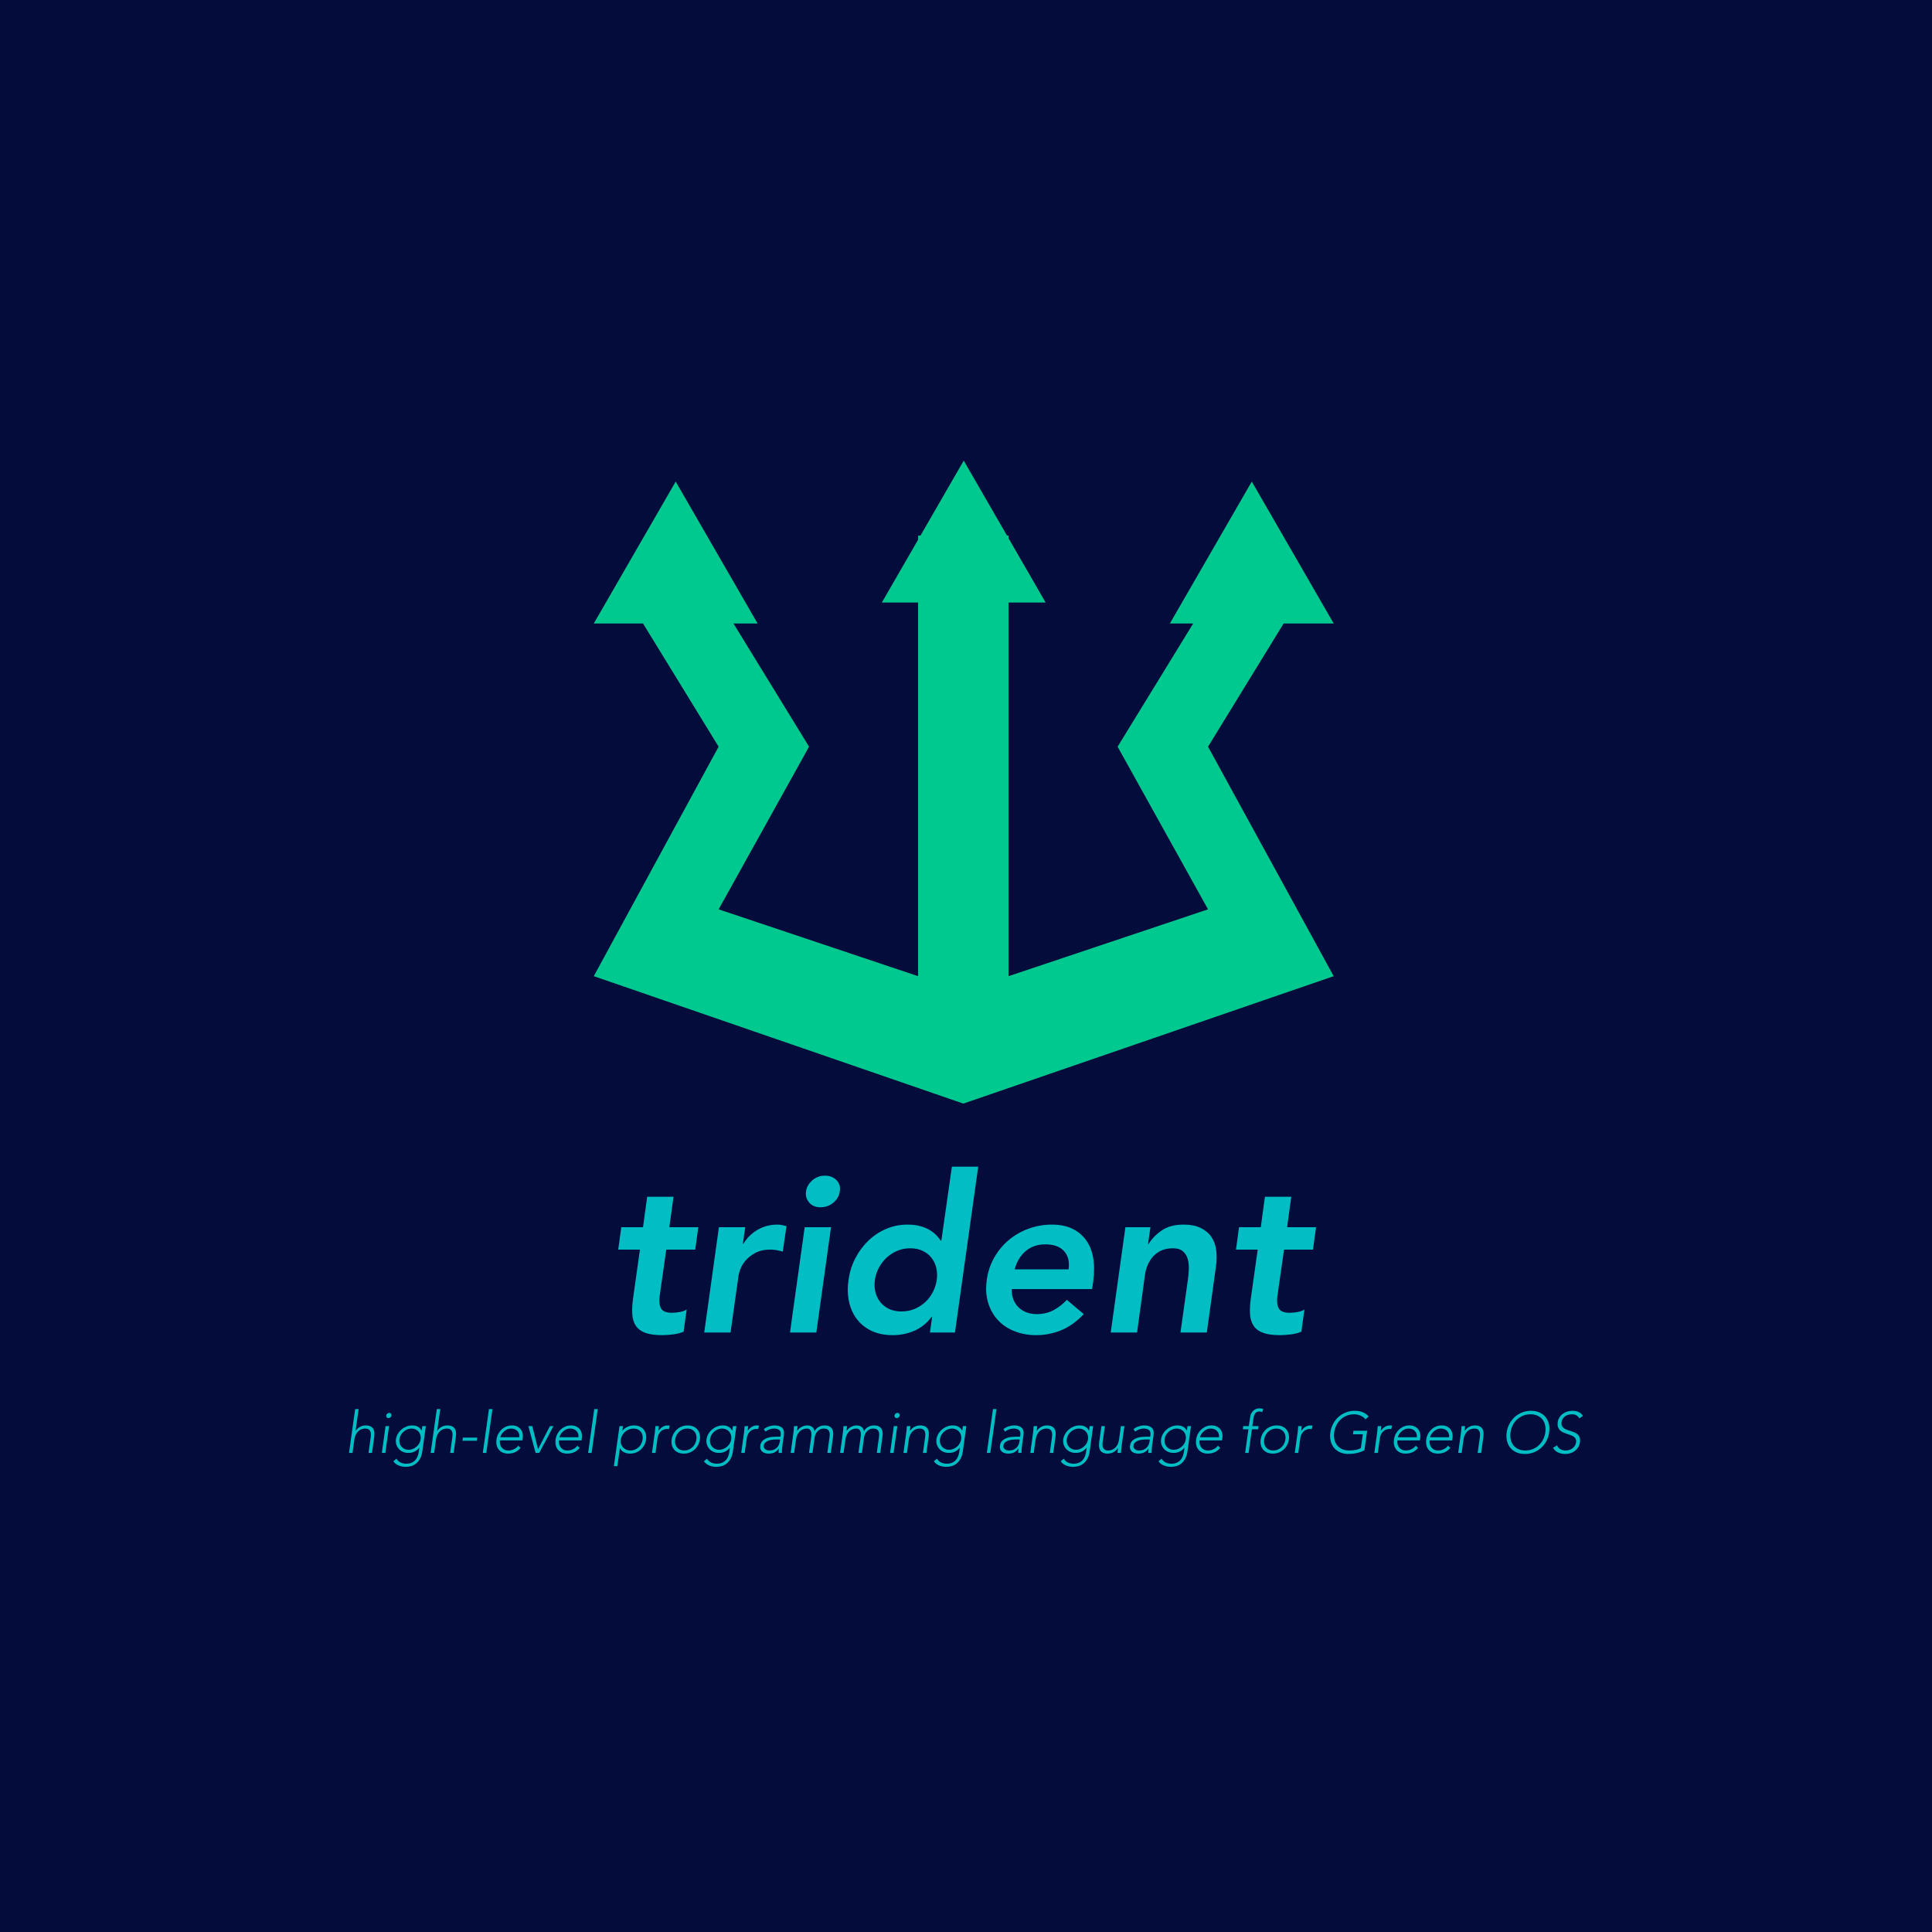 <?xml version="1.0" encoding="utf-8" ?>	<!-- Generator: Assembly 2.2 - http://assemblyapp.co -->	<svg version="1.1" xmlns="http://www.w3.org/2000/svg" xmlns:xlink="http://www.w3.org/1999/xlink" width="2048.00" height="2048.00" viewBox="0 0 2048.0 2048.0">		<g id="document" transform="matrix(1,0,0,1,1024.0,1024.0)">			<path d="M-1076.66,1076.66 L1076.66,1076.66 L1076.66,-1076.66 L-1076.66,-1076.66 L-1076.66,1076.66 Z " fill="#040c3b" fill-opacity="1.00" />			<defs>				<filter id="2PGyYwgp" x="-8.73%" y="-10.39%" width="125.57%" height="129.78%" filterUnits="objectBoundingBox">					<feOffset dx="-2.40" dy="-4.79" in="SourceAlpha" result="shadowOffsetOuter1" />					<feGaussianBlur stdDeviation="33.03" in="shadowOffsetOuter1" result="shadowBlurOuter1" />					<feFlood flood-color="#00c98f" flood-opacity="1.00" />					<feComposite in2="shadowBlurOuter1" operator="in" />					<feMerge>						<feMergeNode />						<feMergeNode in="SourceGraphic" />					</feMerge>				</filter>			</defs>			<path d="M47.495,-380.498 L86.813,-380.498 L47.495,-448.626 L47.495,-451.469 L45.853,-451.469 L-8.2423e-13,-530.921 L-45.853,-451.469 L-48.363,-451.469 L-48.363,-447.122 L-86.813,-380.498 L-48.363,-380.498 L-48.363,15.57 L-259.837,-55.268 L-163.979,-227.689 L-244.111,-358.295 L-218.532,-358.295 L-305.345,-508.718 L-392.158,-358.295 L-339.968,-358.295 L-259.837,-227.689 L-392.158,15.57 L-0.434,150.629 L392.158,15.57 L258.969,-227.689 L339.1,-358.295 L392.158,-358.295 L305.345,-508.718 L218.532,-358.295 L243.242,-358.295 L163.111,-227.689 L258.969,-55.268 L47.495,15.57 L47.495,-380.498 L47.495,-380.498 Z " fill="#00c98f" fill-opacity="1.00" filter="url(#2PGyYwgp)" />			<defs>				<filter id="MiruHbxP" x="-12.84%" y="-53.87%" width="138.85%" height="261.61%" filterUnits="objectBoundingBox">					<feOffset dx="1.21" dy="0.00" in="SourceAlpha" result="shadowOffsetOuter1" />					<feGaussianBlur stdDeviation="48.10" in="shadowOffsetOuter1" result="shadowBlurOuter1" />					<feFlood flood-color="#00bec4" flood-opacity="1.00" />					<feComposite in2="shadowBlurOuter1" operator="in" />					<feMerge>						<feMergeNode />						<feMergeNode in="SourceGraphic" />					</feMerge>				</filter>			</defs>			<path d="M-346.844,300.635 L-354.053,351.796 C-354.983,358.307 -355.293,364.043 -354.983,369.004 C-354.673,373.965 -353.394,378.112 -351.146,381.445 C-348.898,384.779 -345.526,387.259 -341.03,388.887 C-336.534,390.515 -330.566,391.329 -323.124,391.329 C-319.868,391.329 -316.07,391.057 -311.729,390.515 C-307.388,389.972 -303.668,389.003 -300.567,387.608 L-297.311,364.121 C-299.172,365.361 -301.613,366.252 -304.637,366.795 C-307.66,367.338 -310.411,367.609 -312.892,367.609 C-319.093,367.609 -323.008,365.981 -324.636,362.725 C-326.263,359.47 -326.69,355.051 -325.915,349.47 L-318.938,300.635 L-288.242,300.635 L-284.986,276.915 L-315.683,276.915 L-311.264,244.591 L-339.17,244.591 L-343.588,276.915 L-366.61,276.915 L-369.866,300.635 L-346.844,300.635 Z M-278.708,388.538 L-250.802,388.538 L-242.43,328.773 C-242.275,327.223 -241.655,324.898 -240.57,321.797 C-239.485,318.696 -237.663,315.596 -235.105,312.495 C-232.547,309.395 -229.098,306.643 -224.757,304.24 C-220.416,301.837 -214.99,300.635 -208.478,300.635 C-206.308,300.635 -204.137,300.829 -201.967,301.217 C-199.797,301.604 -197.626,302.108 -195.456,302.728 L-191.502,275.753 C-193.208,275.288 -194.836,274.9 -196.386,274.59 C-197.936,274.28 -199.564,274.125 -201.269,274.125 C-208.711,274.125 -215.571,275.908 -221.85,279.474 C-228.129,283.039 -233.283,288.078 -237.314,294.589 L-237.779,294.589 L-235.221,276.915 L-263.127,276.915 L-278.708,388.538 Z M-187.782,388.538 L-159.876,388.538 L-144.295,276.915 L-172.201,276.915 L-187.782,388.538 Z M-170.806,239.01 C-171.426,243.506 -170.302,247.421 -167.434,250.754 C-164.566,254.087 -160.574,255.754 -155.458,255.754 C-150.342,255.754 -145.846,254.165 -141.97,250.987 C-138.094,247.808 -135.769,243.816 -134.994,239.01 C-134.218,234.204 -135.381,230.212 -138.482,227.034 C-141.582,223.856 -145.691,222.267 -150.807,222.267 C-155.923,222.267 -160.38,223.934 -164.178,227.267 C-167.976,230.6 -170.186,234.514 -170.806,239.01 Z M-39.417,388.538 L-12.906,388.538 L11.744,212.733 L-16.162,212.733 L-27.324,291.101 L-28.022,291.101 C-29.262,289.24 -30.812,287.341 -32.673,285.403 C-34.533,283.466 -36.859,281.644 -39.649,279.939 C-42.44,278.233 -45.773,276.838 -49.649,275.753 C-53.525,274.668 -58.098,274.125 -63.369,274.125 C-71.276,274.125 -78.756,275.636 -85.81,278.66 C-92.864,281.683 -99.142,285.83 -104.646,291.101 C-110.15,296.372 -114.762,302.573 -118.483,309.705 C-122.203,316.836 -124.606,324.51 -125.692,332.727 C-126.932,340.943 -126.777,348.617 -125.227,355.749 C-123.676,362.88 -120.886,369.082 -116.855,374.353 C-112.824,379.624 -107.63,383.771 -101.274,386.794 C-94.918,389.817 -87.399,391.329 -78.717,391.329 C-70.811,391.329 -63.253,389.778 -56.044,386.678 C-48.835,383.577 -42.672,378.616 -37.556,371.795 L-37.091,371.795 L-39.417,388.538 Z M-97.786,332.727 C-97.166,328.386 -95.809,324.2 -93.716,320.169 C-91.624,316.138 -88.949,312.573 -85.694,309.472 C-82.438,306.371 -78.678,303.891 -74.415,302.031 C-70.152,300.17 -65.462,299.24 -60.346,299.24 C-55.23,299.24 -50.773,300.17 -46.974,302.031 C-43.176,303.891 -40.076,306.371 -37.673,309.472 C-35.27,312.573 -33.603,316.138 -32.673,320.169 C-31.743,324.2 -31.588,328.386 -32.208,332.727 C-32.828,337.068 -34.146,341.253 -36.161,345.284 C-38.176,349.315 -40.812,352.881 -44.068,355.981 C-47.323,359.082 -51.122,361.563 -55.462,363.423 C-59.803,365.283 -64.532,366.214 -69.648,366.214 C-74.764,366.214 -79.221,365.283 -83.019,363.423 C-86.817,361.563 -89.918,359.082 -92.321,355.981 C-94.724,352.881 -96.391,349.315 -97.321,345.284 C-98.251,341.253 -98.406,337.068 -97.786,332.727 Z M132.435,342.494 L133.598,334.82 C136.234,315.286 133.521,300.286 125.459,289.822 C117.397,279.357 105.538,274.125 89.879,274.125 C81.508,274.125 73.407,275.52 65.578,278.311 C57.749,281.101 50.734,285.055 44.533,290.171 C38.331,295.287 33.138,301.449 28.952,308.658 C24.766,315.867 22.053,323.89 20.813,332.727 C19.573,341.564 20.038,349.586 22.208,356.795 C24.379,364.004 27.828,370.167 32.557,375.283 C37.285,380.399 43.176,384.352 50.23,387.143 C57.284,389.933 64.997,391.329 73.369,391.329 C82.205,391.329 90.887,389.623 99.414,386.213 C107.941,382.802 116.002,377.066 123.599,369.004 L105.693,353.889 C101.662,358.229 97.05,361.834 91.856,364.702 C86.662,367.57 80.578,369.004 73.601,369.004 C69.725,369.004 66.16,368.384 62.904,367.144 C59.648,365.903 56.858,364.159 54.532,361.911 C52.207,359.663 50.385,356.912 49.067,353.656 C47.75,350.4 47.168,346.68 47.323,342.494 L132.435,342.494 Z M50.346,321.565 C52.517,313.503 56.393,307.069 61.974,302.263 C67.555,297.457 74.531,295.054 82.903,295.054 C91.74,295.054 98.329,297.418 102.669,302.147 C107.01,306.875 108.638,313.348 107.553,321.565 L50.346,321.565 Z M152.202,388.538 L180.108,388.538 L188.479,327.611 C188.944,323.89 189.913,320.324 191.386,316.914 C192.859,313.503 194.797,310.48 197.2,307.844 C199.603,305.209 202.51,303.116 205.92,301.565 C209.331,300.015 213.362,299.24 218.013,299.24 C222.819,299.24 226.462,300.364 228.942,302.612 C231.423,304.86 233.09,307.65 233.942,310.984 C234.795,314.317 235.144,317.883 234.989,321.681 C234.834,325.479 234.524,328.929 234.059,332.029 L226.152,388.538 L254.058,388.538 L263.825,318.076 C264.6,312.34 264.677,306.837 264.057,301.565 C263.437,296.294 261.809,291.643 259.174,287.613 C256.538,283.582 252.779,280.326 247.895,277.846 C243.012,275.365 236.849,274.125 229.408,274.125 C220.106,274.125 212.432,276.179 206.385,280.287 C200.339,284.396 195.611,289.24 192.2,294.822 L191.735,294.822 L194.293,276.915 L167.783,276.915 L152.202,388.538 Z M308.008,300.635 L300.8,351.796 C299.869,358.307 299.559,364.043 299.869,369.004 C300.179,373.965 301.458,378.112 303.706,381.445 C305.954,384.779 309.326,387.259 313.822,388.887 C318.318,390.515 324.287,391.329 331.728,391.329 C334.984,391.329 338.782,391.057 343.123,390.515 C347.464,389.972 351.185,389.003 354.285,387.608 L357.541,364.121 C355.681,365.361 353.239,366.252 350.216,366.795 C347.193,367.338 344.441,367.609 341.96,367.609 C335.759,367.609 331.845,365.981 330.217,362.725 C328.589,359.47 328.163,355.051 328.938,349.47 L335.914,300.635 L366.61,300.635 L369.866,276.915 L339.17,276.915 L343.588,244.591 L315.683,244.591 L311.264,276.915 L288.242,276.915 L284.986,300.635 L308.008,300.635 Z " fill="#00bec4" fill-opacity="1.00" filter="url(#MiruHbxP)" />			<path d="M-654.022,516.16 L-650.332,516.16 L-648.364,501.953 C-648.077,499.985 -647.574,498.273 -646.857,496.817 C-646.139,495.362 -645.268,494.152 -644.243,493.189 C-643.218,492.225 -642.07,491.508 -640.799,491.036 C-639.528,490.565 -638.216,490.329 -636.863,490.329 C-635.386,490.329 -634.228,490.585 -633.388,491.098 C-632.547,491.61 -631.922,492.297 -631.512,493.158 C-631.102,494.019 -630.876,494.993 -630.835,496.079 C-630.794,497.166 -630.856,498.283 -631.02,499.431 L-633.357,516.16 L-629.667,516.16 L-627.33,499.247 C-627.125,497.689 -627.063,496.172 -627.145,494.695 C-627.227,493.219 -627.586,491.918 -628.221,490.79 C-628.857,489.662 -629.831,488.75 -631.143,488.053 C-632.455,487.356 -634.218,487.008 -636.432,487.008 C-637.58,487.008 -638.687,487.161 -639.753,487.469 C-640.819,487.776 -641.803,488.186 -642.705,488.699 C-643.607,489.211 -644.417,489.816 -645.135,490.513 C-645.852,491.21 -646.457,491.948 -646.949,492.727 L-647.072,492.727 L-643.812,469.664 L-647.503,469.664 L-654.022,516.16 Z M-619.211,516.16 L-615.521,516.16 L-611.585,487.746 L-615.275,487.746 L-619.211,516.16 Z M-614.599,476.491 C-614.681,477.27 -614.496,477.926 -614.045,478.459 C-613.594,478.992 -612.979,479.258 -612.2,479.258 C-611.421,479.258 -610.724,478.992 -610.109,478.459 C-609.494,477.926 -609.145,477.27 -609.063,476.491 C-608.94,475.712 -609.115,475.056 -609.586,474.523 C-610.058,473.989 -610.683,473.723 -611.462,473.723 C-612.241,473.723 -612.928,473.989 -613.522,474.523 C-614.117,475.056 -614.476,475.712 -614.599,476.491 Z M-572.592,487.746 L-576.282,487.746 L-576.959,492.543 L-577.082,492.543 C-577.902,490.821 -579.152,489.468 -580.833,488.484 C-582.515,487.5 -584.585,487.008 -587.045,487.008 C-589.136,487.008 -591.156,487.397 -593.103,488.176 C-595.051,488.955 -596.804,490.001 -598.362,491.313 C-599.92,492.625 -601.222,494.162 -602.267,495.926 C-603.313,497.689 -603.979,499.575 -604.266,501.584 C-604.553,503.593 -604.42,505.479 -603.866,507.242 C-603.313,509.005 -602.441,510.553 -601.252,511.886 C-600.063,513.218 -598.598,514.264 -596.855,515.022 C-595.112,515.781 -593.196,516.16 -591.104,516.16 C-588.644,516.16 -586.44,515.668 -584.493,514.684 C-582.545,513.7 -580.915,512.347 -579.603,510.625 L-579.48,510.625 L-580.034,514.561 C-580.116,515.094 -580.239,515.791 -580.403,516.652 C-580.567,517.513 -580.823,518.425 -581.172,519.389 C-581.52,520.352 -582.002,521.316 -582.617,522.28 C-583.232,523.243 -584.021,524.125 -584.985,524.924 C-585.948,525.724 -587.107,526.369 -588.46,526.861 C-589.813,527.353 -591.432,527.6 -593.319,527.6 C-595.533,527.6 -597.562,527.169 -599.407,526.308 C-601.252,525.447 -602.687,524.094 -603.713,522.249 L-607.034,524.955 C-605.845,526.841 -604.051,528.307 -601.652,529.352 C-599.254,530.398 -596.619,530.921 -593.749,530.921 C-592.314,530.921 -590.684,530.716 -588.86,530.306 C-587.035,529.896 -585.282,529.096 -583.601,527.907 C-581.92,526.718 -580.403,525.037 -579.05,522.864 C-577.697,520.691 -576.774,517.841 -576.282,514.315 L-572.592,487.746 Z M-578.066,501.584 C-578.271,503.142 -578.763,504.608 -579.542,505.981 C-580.321,507.355 -581.295,508.544 -582.463,509.548 C-583.632,510.553 -584.944,511.352 -586.399,511.947 C-587.855,512.542 -589.362,512.839 -590.92,512.839 C-592.478,512.839 -593.893,512.542 -595.164,511.947 C-596.435,511.352 -597.511,510.553 -598.393,509.548 C-599.274,508.544 -599.91,507.355 -600.299,505.981 C-600.689,504.608 -600.781,503.142 -600.576,501.584 C-600.371,500.026 -599.879,498.56 -599.1,497.186 C-598.321,495.813 -597.347,494.624 -596.178,493.619 C-595.01,492.615 -593.698,491.815 -592.242,491.221 C-590.787,490.626 -589.28,490.329 -587.722,490.329 C-586.164,490.329 -584.749,490.626 -583.478,491.221 C-582.207,491.815 -581.131,492.615 -580.249,493.619 C-579.368,494.624 -578.732,495.813 -578.343,497.186 C-577.953,498.56 -577.861,500.026 -578.066,501.584 Z M-567.487,516.16 L-563.797,516.16 L-561.829,501.953 C-561.542,499.985 -561.04,498.273 -560.322,496.817 C-559.605,495.362 -558.733,494.152 -557.708,493.189 C-556.683,492.225 -555.535,491.508 -554.264,491.036 C-552.993,490.565 -551.681,490.329 -550.328,490.329 C-548.852,490.329 -547.694,490.585 -546.853,491.098 C-546.013,491.61 -545.387,492.297 -544.977,493.158 C-544.567,494.019 -544.342,494.993 -544.301,496.079 C-544.26,497.166 -544.321,498.283 -544.485,499.431 L-546.822,516.16 L-543.132,516.16 L-540.795,499.247 C-540.59,497.689 -540.529,496.172 -540.611,494.695 C-540.693,493.219 -541.051,491.918 -541.687,490.79 C-542.322,489.662 -543.296,488.75 -544.608,488.053 C-545.92,487.356 -547.683,487.008 -549.897,487.008 C-551.046,487.008 -552.153,487.161 -553.219,487.469 C-554.285,487.776 -555.269,488.186 -556.171,488.699 C-557.073,489.211 -557.883,489.816 -558.6,490.513 C-559.318,491.21 -559.922,491.948 -560.414,492.727 L-560.537,492.727 L-557.278,469.664 L-560.968,469.664 L-567.487,516.16 Z M-533.784,503.244 L-518.592,503.244 L-518.1,499.923 L-533.292,499.923 L-533.784,503.244 Z M-512.196,516.16 L-508.506,516.16 L-501.987,469.664 L-505.677,469.664 L-512.196,516.16 Z M-474.618,508.534 C-475.766,510.092 -477.293,511.322 -479.2,512.224 C-481.106,513.126 -483.003,513.577 -484.889,513.577 C-487.062,513.577 -488.774,513.167 -490.024,512.347 C-491.275,511.527 -492.228,510.543 -492.884,509.395 C-493.54,508.247 -493.94,507.068 -494.084,505.858 C-494.227,504.649 -494.237,503.654 -494.114,502.875 L-470.251,502.875 L-469.882,500.292 C-469.636,498.652 -469.687,497.033 -470.036,495.433 C-470.384,493.834 -471.04,492.41 -472.004,491.159 C-472.968,489.908 -474.228,488.904 -475.786,488.145 C-477.345,487.387 -479.21,487.008 -481.383,487.008 C-483.474,487.008 -485.432,487.387 -487.257,488.145 C-489.081,488.904 -490.721,489.949 -492.177,491.282 C-493.633,492.615 -494.842,494.183 -495.806,495.987 C-496.769,497.791 -497.394,499.759 -497.681,501.891 C-498.01,504.105 -497.958,506.125 -497.528,507.949 C-497.097,509.774 -496.339,511.352 -495.252,512.685 C-494.166,514.018 -492.792,515.053 -491.131,515.791 C-489.471,516.529 -487.554,516.898 -485.381,516.898 C-482.839,516.898 -480.45,516.426 -478.216,515.483 C-475.981,514.54 -473.982,512.982 -472.219,510.809 L-474.618,508.534 Z M-493.684,499.554 C-493.643,499.185 -493.387,498.498 -492.915,497.494 C-492.444,496.489 -491.736,495.454 -490.793,494.388 C-489.85,493.322 -488.651,492.379 -487.195,491.559 C-485.74,490.739 -484.007,490.329 -481.998,490.329 C-480.645,490.329 -479.405,490.575 -478.277,491.067 C-477.15,491.559 -476.196,492.225 -475.417,493.066 C-474.638,493.906 -474.085,494.88 -473.757,495.987 C-473.429,497.094 -473.347,498.283 -473.511,499.554 L-493.684,499.554 Z M-456.229,516.16 L-452.415,516.16 L-437.286,487.746 L-441.037,487.746 L-453.645,512.162 L-459.734,487.746 L-463.916,487.746 L-456.229,516.16 Z M-411.946,508.534 C-413.095,510.092 -414.622,511.322 -416.528,512.224 C-418.435,513.126 -420.331,513.577 -422.217,513.577 C-424.391,513.577 -426.102,513.167 -427.353,512.347 C-428.603,511.527 -429.557,510.543 -430.213,509.395 C-430.869,508.247 -431.269,507.068 -431.412,505.858 C-431.556,504.649 -431.566,503.654 -431.443,502.875 L-407.58,502.875 L-407.211,500.292 C-406.965,498.652 -407.016,497.033 -407.364,495.433 C-407.713,493.834 -408.369,492.41 -409.333,491.159 C-410.296,489.908 -411.557,488.904 -413.115,488.145 C-414.673,487.387 -416.539,487.008 -418.712,487.008 C-420.803,487.008 -422.761,487.387 -424.585,488.145 C-426.41,488.904 -428.05,489.949 -429.506,491.282 C-430.961,492.615 -432.171,494.183 -433.134,495.987 C-434.098,497.791 -434.723,499.759 -435.01,501.891 C-435.338,504.105 -435.287,506.125 -434.856,507.949 C-434.426,509.774 -433.667,511.352 -432.581,512.685 C-431.494,514.018 -430.121,515.053 -428.46,515.791 C-426.799,516.529 -424.883,516.898 -422.709,516.898 C-420.167,516.898 -417.779,516.426 -415.544,515.483 C-413.31,514.54 -411.311,512.982 -409.548,510.809 L-411.946,508.534 Z M-431.012,499.554 C-430.971,499.185 -430.715,498.498 -430.244,497.494 C-429.772,496.489 -429.065,495.454 -428.122,494.388 C-427.179,493.322 -425.979,492.379 -424.524,491.559 C-423.068,490.739 -421.336,490.329 -419.327,490.329 C-417.974,490.329 -416.733,490.575 -415.606,491.067 C-414.478,491.559 -413.525,492.225 -412.746,493.066 C-411.967,493.906 -411.413,494.88 -411.085,495.987 C-410.757,497.094 -410.675,498.283 -410.839,499.554 L-431.012,499.554 Z M-400.568,516.16 L-396.878,516.16 L-390.359,469.664 L-394.049,469.664 L-400.568,516.16 Z M-373.261,530.183 L-369.571,530.183 L-366.865,511.178 L-366.742,511.178 C-366.332,512.162 -365.748,513.013 -364.989,513.731 C-364.23,514.448 -363.369,515.043 -362.406,515.514 C-361.442,515.986 -360.428,516.334 -359.361,516.56 C-358.295,516.785 -357.229,516.898 -356.163,516.898 C-353.99,516.898 -351.94,516.529 -350.013,515.791 C-348.086,515.053 -346.364,514.018 -344.847,512.685 C-343.33,511.352 -342.079,509.774 -341.095,507.949 C-340.111,506.125 -339.455,504.126 -339.127,501.953 C-338.84,499.78 -338.932,497.781 -339.404,495.956 C-339.875,494.132 -340.685,492.553 -341.833,491.221 C-342.981,489.888 -344.416,488.853 -346.138,488.115 C-347.86,487.377 -349.808,487.008 -351.981,487.008 C-353.047,487.008 -354.144,487.12 -355.272,487.346 C-356.399,487.571 -357.506,487.92 -358.593,488.391 C-359.679,488.863 -360.704,489.457 -361.668,490.175 C-362.631,490.893 -363.462,491.743 -364.159,492.727 L-364.282,492.727 L-363.605,487.746 L-367.295,487.746 L-373.261,530.183 Z M-365.942,501.953 C-365.696,500.354 -365.173,498.847 -364.374,497.432 C-363.574,496.018 -362.57,494.788 -361.36,493.742 C-360.151,492.697 -358.777,491.866 -357.24,491.251 C-355.702,490.636 -354.093,490.329 -352.412,490.329 C-350.69,490.329 -349.172,490.636 -347.86,491.251 C-346.548,491.866 -345.482,492.697 -344.662,493.742 C-343.842,494.788 -343.268,496.018 -342.94,497.432 C-342.612,498.847 -342.571,500.354 -342.817,501.953 C-343.063,503.552 -343.545,505.059 -344.263,506.473 C-344.98,507.888 -345.903,509.118 -347.03,510.163 C-348.158,511.209 -349.459,512.039 -350.936,512.654 C-352.412,513.269 -354.011,513.577 -355.733,513.577 C-357.414,513.577 -358.931,513.269 -360.284,512.654 C-361.637,512.039 -362.775,511.209 -363.697,510.163 C-364.62,509.118 -365.286,507.888 -365.696,506.473 C-366.106,505.059 -366.188,503.552 -365.942,501.953 Z M-332.854,516.16 L-329.164,516.16 L-327.011,500.661 C-326.806,499.267 -326.437,497.965 -325.904,496.756 C-325.371,495.546 -324.653,494.49 -323.751,493.588 C-322.849,492.686 -321.783,491.979 -320.553,491.467 C-319.323,490.954 -317.909,490.698 -316.309,490.698 C-315.858,490.698 -315.407,490.78 -314.956,490.944 L-314.034,487.315 C-314.772,487.11 -315.469,487.008 -316.125,487.008 C-318.257,487.008 -320.133,487.541 -321.752,488.607 C-323.372,489.673 -324.776,491.046 -325.965,492.727 C-326.006,492.44 -325.965,491.805 -325.842,490.821 C-325.719,489.837 -325.617,488.812 -325.535,487.746 L-329.225,487.746 C-329.266,488.115 -329.317,488.637 -329.379,489.314 C-329.44,489.99 -329.502,490.718 -329.563,491.497 C-329.625,492.276 -329.697,493.045 -329.779,493.804 C-329.861,494.562 -329.943,495.208 -330.025,495.741 L-332.854,516.16 Z M-312.004,501.953 C-312.332,504.126 -312.25,506.125 -311.758,507.949 C-311.266,509.774 -310.456,511.352 -309.329,512.685 C-308.201,514.018 -306.766,515.053 -305.024,515.791 C-303.281,516.529 -301.323,516.898 -299.15,516.898 C-296.977,516.898 -294.927,516.529 -293,515.791 C-291.073,515.053 -289.351,514.018 -287.834,512.685 C-286.317,511.352 -285.066,509.774 -284.082,507.949 C-283.098,506.125 -282.442,504.126 -282.114,501.953 C-281.827,499.78 -281.919,497.781 -282.391,495.956 C-282.862,494.132 -283.672,492.553 -284.82,491.221 C-285.968,489.888 -287.403,488.853 -289.125,488.115 C-290.847,487.377 -292.795,487.008 -294.968,487.008 C-297.141,487.008 -299.201,487.377 -301.149,488.115 C-303.097,488.853 -304.819,489.888 -306.315,491.221 C-307.812,492.553 -309.062,494.132 -310.067,495.956 C-311.071,497.781 -311.717,499.78 -312.004,501.953 Z M-308.314,501.953 C-308.068,500.354 -307.586,498.847 -306.869,497.432 C-306.151,496.018 -305.229,494.788 -304.101,493.742 C-302.974,492.697 -301.672,491.866 -300.196,491.251 C-298.72,490.636 -297.121,490.329 -295.398,490.329 C-293.676,490.329 -292.159,490.636 -290.847,491.251 C-289.535,491.866 -288.469,492.697 -287.649,493.742 C-286.829,494.788 -286.255,496.018 -285.927,497.432 C-285.599,498.847 -285.558,500.354 -285.804,501.953 C-286.05,503.552 -286.532,505.059 -287.249,506.473 C-287.967,507.888 -288.889,509.118 -290.017,510.163 C-291.144,511.209 -292.446,512.039 -293.922,512.654 C-295.398,513.269 -296.998,513.577 -298.72,513.577 C-300.442,513.577 -301.959,513.269 -303.271,512.654 C-304.583,512.039 -305.649,511.209 -306.469,510.163 C-307.289,509.118 -307.863,507.888 -308.191,506.473 C-308.519,505.059 -308.56,503.552 -308.314,501.953 Z M-243.367,487.746 L-247.057,487.746 L-247.734,492.543 L-247.857,492.543 C-248.677,490.821 -249.927,489.468 -251.608,488.484 C-253.289,487.5 -255.36,487.008 -257.82,487.008 C-259.911,487.008 -261.931,487.397 -263.878,488.176 C-265.826,488.955 -267.579,490.001 -269.137,491.313 C-270.695,492.625 -271.997,494.162 -273.042,495.926 C-274.088,497.689 -274.754,499.575 -275.041,501.584 C-275.328,503.593 -275.195,505.479 -274.641,507.242 C-274.088,509.005 -273.216,510.553 -272.027,511.886 C-270.838,513.218 -269.372,514.264 -267.63,515.022 C-265.887,515.781 -263.97,516.16 -261.879,516.16 C-259.419,516.16 -257.215,515.668 -255.268,514.684 C-253.32,513.7 -251.69,512.347 -250.378,510.625 L-250.255,510.625 L-250.809,514.561 C-250.891,515.094 -251.014,515.791 -251.178,516.652 C-251.342,517.513 -251.598,518.425 -251.947,519.389 C-252.295,520.352 -252.777,521.316 -253.392,522.28 C-254.007,523.243 -254.796,524.125 -255.76,524.924 C-256.723,525.724 -257.882,526.369 -259.235,526.861 C-260.588,527.353 -262.207,527.6 -264.093,527.6 C-266.308,527.6 -268.337,527.169 -270.182,526.308 C-272.027,525.447 -273.462,524.094 -274.487,522.249 L-277.809,524.955 C-276.62,526.841 -274.826,528.307 -272.427,529.352 C-270.028,530.398 -267.394,530.921 -264.524,530.921 C-263.089,530.921 -261.459,530.716 -259.635,530.306 C-257.81,529.896 -256.057,529.096 -254.376,527.907 C-252.695,526.718 -251.178,525.037 -249.825,522.864 C-248.472,520.691 -247.549,517.841 -247.057,514.315 L-243.367,487.746 Z M-248.841,501.584 C-249.046,503.142 -249.538,504.608 -250.317,505.981 C-251.096,507.355 -252.07,508.544 -253.238,509.548 C-254.407,510.553 -255.719,511.352 -257.174,511.947 C-258.63,512.542 -260.137,512.839 -261.695,512.839 C-263.253,512.839 -264.667,512.542 -265.939,511.947 C-267.21,511.352 -268.286,510.553 -269.167,509.548 C-270.049,508.544 -270.685,507.355 -271.074,505.981 C-271.464,504.608 -271.556,503.142 -271.351,501.584 C-271.146,500.026 -270.654,498.56 -269.875,497.186 C-269.096,495.813 -268.122,494.624 -266.953,493.619 C-265.785,492.615 -264.473,491.815 -263.017,491.221 C-261.562,490.626 -260.055,490.329 -258.497,490.329 C-256.939,490.329 -255.524,490.626 -254.253,491.221 C-252.982,491.815 -251.906,492.615 -251.024,493.619 C-250.143,494.624 -249.507,495.813 -249.118,497.186 C-248.728,498.56 -248.636,500.026 -248.841,501.584 Z M-238.262,516.16 L-234.572,516.16 L-232.419,500.661 C-232.214,499.267 -231.845,497.965 -231.312,496.756 C-230.779,495.546 -230.062,494.49 -229.16,493.588 C-228.258,492.686 -227.192,491.979 -225.962,491.467 C-224.732,490.954 -223.317,490.698 -221.718,490.698 C-221.267,490.698 -220.816,490.78 -220.365,490.944 L-219.442,487.315 C-220.18,487.11 -220.877,487.008 -221.533,487.008 C-223.666,487.008 -225.541,487.541 -227.161,488.607 C-228.781,489.673 -230.185,491.046 -231.374,492.727 C-231.415,492.44 -231.374,491.805 -231.251,490.821 C-231.128,489.837 -231.025,488.812 -230.943,487.746 L-234.634,487.746 C-234.675,488.115 -234.726,488.637 -234.787,489.314 C-234.849,489.99 -234.91,490.718 -234.972,491.497 C-235.033,492.276 -235.105,493.045 -235.187,493.804 C-235.269,494.562 -235.351,495.208 -235.433,495.741 L-238.262,516.16 Z M-193.058,497.279 C-192.566,493.67 -193.232,491.057 -195.056,489.437 C-196.881,487.817 -199.515,487.008 -202.96,487.008 C-204.805,487.008 -206.773,487.346 -208.864,488.022 C-210.955,488.699 -212.78,489.693 -214.338,491.005 L-212.554,493.527 C-209.766,491.395 -206.711,490.329 -203.39,490.329 C-201.094,490.329 -199.269,490.862 -197.916,491.928 C-196.563,492.994 -196.051,494.757 -196.379,497.217 L-196.625,498.939 L-200.93,498.939 C-202.324,498.939 -203.944,499.031 -205.789,499.216 C-207.634,499.4 -209.407,499.81 -211.109,500.446 C-212.81,501.082 -214.317,502.035 -215.629,503.306 C-216.941,504.577 -217.741,506.299 -218.028,508.472 C-218.233,509.989 -218.12,511.281 -217.69,512.347 C-217.259,513.413 -216.613,514.284 -215.752,514.961 C-214.891,515.637 -213.887,516.129 -212.739,516.437 C-211.59,516.744 -210.401,516.898 -209.171,516.898 C-206.752,516.898 -204.692,516.467 -202.99,515.606 C-201.289,514.745 -199.782,513.392 -198.47,511.547 L-198.347,511.547 C-198.47,512.367 -198.552,513.167 -198.593,513.946 C-198.634,514.725 -198.634,515.463 -198.593,516.16 L-195.149,516.16 C-195.149,515.34 -195.128,514.52 -195.087,513.7 C-195.046,512.88 -194.985,511.998 -194.903,511.055 C-194.821,510.112 -194.708,509.087 -194.564,507.98 C-194.421,506.873 -194.247,505.622 -194.042,504.228 L-193.058,497.279 Z M-197.055,501.891 L-197.301,503.798 C-197.465,504.987 -197.783,506.166 -198.255,507.334 C-198.726,508.503 -199.403,509.548 -200.284,510.471 C-201.166,511.393 -202.283,512.142 -203.636,512.716 C-204.989,513.29 -206.65,513.577 -208.618,513.577 C-209.397,513.577 -210.155,513.464 -210.893,513.239 C-211.631,513.013 -212.277,512.685 -212.831,512.255 C-213.384,511.824 -213.805,511.27 -214.092,510.594 C-214.379,509.917 -214.461,509.149 -214.338,508.288 C-214.174,507.058 -213.671,506.032 -212.831,505.212 C-211.99,504.392 -210.965,503.736 -209.756,503.244 C-208.546,502.752 -207.193,502.404 -205.696,502.199 C-204.2,501.994 -202.673,501.891 -201.114,501.891 L-197.055,501.891 Z M-185.862,516.16 L-182.172,516.16 L-180.204,501.953 C-179.916,499.985 -179.414,498.273 -178.697,496.817 C-177.979,495.362 -177.108,494.152 -176.083,493.189 C-175.058,492.225 -173.91,491.508 -172.639,491.036 C-171.368,490.565 -170.056,490.329 -168.702,490.329 C-166.693,490.329 -165.32,491.128 -164.582,492.727 C-163.844,494.326 -163.659,496.438 -164.028,499.062 L-166.427,516.16 L-162.737,516.16 L-160.523,500.169 C-160.4,499.144 -160.123,498.058 -159.692,496.91 C-159.262,495.762 -158.647,494.695 -157.847,493.711 C-157.048,492.727 -156.053,491.918 -154.864,491.282 C-153.675,490.647 -152.22,490.329 -150.498,490.329 C-149.022,490.329 -147.863,490.585 -147.023,491.098 C-146.182,491.61 -145.557,492.297 -145.147,493.158 C-144.737,494.019 -144.511,494.993 -144.47,496.079 C-144.429,497.166 -144.491,498.283 -144.655,499.431 L-146.992,516.16 L-143.302,516.16 L-140.965,499.247 C-140.76,497.689 -140.698,496.172 -140.78,494.695 C-140.862,493.219 -141.221,491.918 -141.856,490.79 C-142.492,489.662 -143.466,488.75 -144.778,488.053 C-146.09,487.356 -147.853,487.008 -150.067,487.008 C-152.035,487.008 -153.983,487.5 -155.91,488.484 C-157.837,489.468 -159.395,491.026 -160.584,493.158 C-160.953,490.985 -161.855,489.416 -163.29,488.453 C-164.725,487.489 -166.386,487.008 -168.272,487.008 C-169.42,487.008 -170.527,487.161 -171.593,487.469 C-172.659,487.776 -173.643,488.186 -174.545,488.699 C-175.447,489.211 -176.257,489.816 -176.975,490.513 C-177.692,491.21 -178.297,491.948 -178.789,492.727 L-178.973,492.727 C-179.014,492.44 -178.973,491.805 -178.85,490.821 C-178.727,489.837 -178.625,488.812 -178.543,487.746 L-182.233,487.746 C-182.274,488.115 -182.325,488.637 -182.387,489.314 C-182.448,489.99 -182.51,490.718 -182.571,491.497 C-182.633,492.276 -182.705,493.045 -182.787,493.804 C-182.869,494.562 -182.951,495.208 -183.033,495.741 L-185.862,516.16 Z M-133.461,516.16 L-129.771,516.16 L-127.803,501.953 C-127.516,499.985 -127.014,498.273 -126.296,496.817 C-125.579,495.362 -124.707,494.152 -123.682,493.189 C-122.657,492.225 -121.509,491.508 -120.238,491.036 C-118.967,490.565 -117.655,490.329 -116.302,490.329 C-114.293,490.329 -112.919,491.128 -112.181,492.727 C-111.443,494.326 -111.259,496.438 -111.628,499.062 L-114.026,516.16 L-110.336,516.16 L-108.122,500.169 C-107.999,499.144 -107.722,498.058 -107.292,496.91 C-106.861,495.762 -106.246,494.695 -105.447,493.711 C-104.647,492.727 -103.653,491.918 -102.464,491.282 C-101.275,490.647 -99.819,490.329 -98.097,490.329 C-96.621,490.329 -95.463,490.585 -94.622,491.098 C-93.782,491.61 -93.156,492.297 -92.746,493.158 C-92.336,494.019 -92.111,494.993 -92.07,496.079 C-92.029,497.166 -92.09,498.283 -92.254,499.431 L-94.591,516.16 L-90.901,516.16 L-88.564,499.247 C-88.359,497.689 -88.298,496.172 -88.38,494.695 C-88.462,493.219 -88.82,491.918 -89.456,490.79 C-90.091,489.662 -91.065,488.75 -92.377,488.053 C-93.689,487.356 -95.453,487.008 -97.667,487.008 C-99.635,487.008 -101.582,487.5 -103.509,488.484 C-105.436,489.468 -106.995,491.026 -108.184,493.158 C-108.553,490.985 -109.455,489.416 -110.89,488.453 C-112.325,487.489 -113.985,487.008 -115.871,487.008 C-117.02,487.008 -118.127,487.161 -119.193,487.469 C-120.259,487.776 -121.243,488.186 -122.145,488.699 C-123.047,489.211 -123.857,489.816 -124.574,490.513 C-125.292,491.21 -125.896,491.948 -126.388,492.727 L-126.573,492.727 C-126.614,492.44 -126.573,491.805 -126.45,490.821 C-126.327,489.837 -126.224,488.812 -126.142,487.746 L-129.833,487.746 C-129.874,488.115 -129.925,488.637 -129.986,489.314 C-130.048,489.99 -130.109,490.718 -130.171,491.497 C-130.232,492.276 -130.304,493.045 -130.386,493.804 C-130.468,494.562 -130.55,495.208 -130.632,495.741 L-133.461,516.16 Z M-80.446,516.16 L-76.756,516.16 L-72.819,487.746 L-76.51,487.746 L-80.446,516.16 Z M-75.833,476.491 C-75.915,477.27 -75.731,477.926 -75.28,478.459 C-74.829,478.992 -74.213,479.258 -73.434,479.258 C-72.655,479.258 -71.958,478.992 -71.343,478.459 C-70.728,477.926 -70.38,477.27 -70.298,476.491 C-70.175,475.712 -70.349,475.056 -70.821,474.523 C-71.292,473.989 -71.917,473.723 -72.696,473.723 C-73.475,473.723 -74.162,473.989 -74.757,474.523 C-75.351,475.056 -75.71,475.712 -75.833,476.491 Z M-66.3,516.16 L-62.61,516.16 L-60.642,501.953 C-60.355,499.985 -59.853,498.273 -59.135,496.817 C-58.417,495.362 -57.546,494.152 -56.521,493.189 C-55.496,492.225 -54.348,491.508 -53.077,491.036 C-51.806,490.565 -50.494,490.329 -49.141,490.329 C-47.665,490.329 -46.506,490.585 -45.666,491.098 C-44.825,491.61 -44.2,492.297 -43.79,493.158 C-43.38,494.019 -43.154,494.993 -43.114,496.079 C-43.072,497.166 -43.134,498.283 -43.298,499.431 L-45.635,516.16 L-41.945,516.16 L-39.608,499.247 C-39.403,497.689 -39.341,496.172 -39.423,494.695 C-39.505,493.219 -39.864,491.918 -40.5,490.79 C-41.135,489.662 -42.109,488.75 -43.421,488.053 C-44.733,487.356 -46.496,487.008 -48.71,487.008 C-49.858,487.008 -50.965,487.161 -52.032,487.469 C-53.097,487.776 -54.082,488.186 -54.984,488.699 C-55.886,489.211 -56.695,489.816 -57.413,490.513 C-58.13,491.21 -58.735,491.948 -59.227,492.727 L-59.412,492.727 C-59.453,492.44 -59.412,491.805 -59.289,490.821 C-59.166,489.837 -59.063,488.812 -58.981,487.746 L-62.672,487.746 C-62.712,488.115 -62.764,488.637 -62.825,489.314 C-62.887,489.99 -62.948,490.718 -63.01,491.497 C-63.071,492.276 -63.143,493.045 -63.225,493.804 C-63.307,494.562 -63.389,495.208 -63.471,495.741 L-66.3,516.16 Z M0.369,487.746 L-3.321,487.746 L-3.998,492.543 L-4.121,492.543 C-4.941,490.821 -6.191,489.468 -7.872,488.484 C-9.553,487.5 -11.624,487.008 -14.084,487.008 C-16.175,487.008 -18.195,487.397 -20.142,488.176 C-22.09,488.955 -23.843,490.001 -25.401,491.313 C-26.959,492.625 -28.261,494.162 -29.306,495.926 C-30.352,497.689 -31.018,499.575 -31.305,501.584 C-31.592,503.593 -31.459,505.479 -30.905,507.242 C-30.352,509.005 -29.48,510.553 -28.291,511.886 C-27.102,513.218 -25.637,514.264 -23.894,515.022 C-22.151,515.781 -20.235,516.16 -18.143,516.16 C-15.683,516.16 -13.479,515.668 -11.532,514.684 C-9.584,513.7 -7.954,512.347 -6.642,510.625 L-6.519,510.625 L-7.073,514.561 C-7.155,515.094 -7.278,515.791 -7.442,516.652 C-7.606,517.513 -7.862,518.425 -8.211,519.389 C-8.559,520.352 -9.041,521.316 -9.656,522.28 C-10.271,523.243 -11.06,524.125 -12.024,524.924 C-12.987,525.724 -14.146,526.369 -15.499,526.861 C-16.852,527.353 -18.471,527.6 -20.358,527.6 C-22.572,527.6 -24.601,527.169 -26.446,526.308 C-28.291,525.447 -29.726,524.094 -30.752,522.249 L-34.073,524.955 C-32.884,526.841 -31.09,528.307 -28.691,529.352 C-26.293,530.398 -23.658,530.921 -20.788,530.921 C-19.353,530.921 -17.723,530.716 -15.899,530.306 C-14.074,529.896 -12.321,529.096 -10.64,527.907 C-8.959,526.718 -7.442,525.037 -6.089,522.864 C-4.736,520.691 -3.813,517.841 -3.321,514.315 L0.369,487.746 Z M-5.105,501.584 C-5.31,503.142 -5.802,504.608 -6.581,505.981 C-7.36,507.355 -8.334,508.544 -9.502,509.548 C-10.671,510.553 -11.983,511.352 -13.438,511.947 C-14.894,512.542 -16.401,512.839 -17.959,512.839 C-19.517,512.839 -20.931,512.542 -22.203,511.947 C-23.474,511.352 -24.55,510.553 -25.431,509.548 C-26.313,508.544 -26.948,507.355 -27.338,505.981 C-27.728,504.608 -27.82,503.142 -27.615,501.584 C-27.41,500.026 -26.918,498.56 -26.139,497.186 C-25.36,495.813 -24.386,494.624 -23.217,493.619 C-22.049,492.615 -20.737,491.815 -19.281,491.221 C-17.826,490.626 -16.319,490.329 -14.761,490.329 C-13.203,490.329 -11.788,490.626 -10.517,491.221 C-9.246,491.815 -8.17,492.615 -7.288,493.619 C-6.407,494.624 -5.771,495.813 -5.381,497.186 C-4.992,498.56 -4.9,500.026 -5.105,501.584 Z M22.079,516.16 L25.77,516.16 L32.289,469.664 L28.599,469.664 L22.079,516.16 Z M60.949,497.279 C61.441,493.67 60.775,491.057 58.95,489.437 C57.126,487.817 54.492,487.008 51.047,487.008 C49.202,487.008 47.234,487.346 45.143,488.022 C43.052,488.699 41.227,489.693 39.669,491.005 L41.453,493.527 C44.241,491.395 47.296,490.329 50.617,490.329 C52.913,490.329 54.738,490.862 56.091,491.928 C57.444,492.994 57.956,494.757 57.628,497.217 L57.382,498.939 L53.077,498.939 C51.683,498.939 50.063,499.031 48.218,499.216 C46.373,499.4 44.6,499.81 42.898,500.446 C41.197,501.082 39.69,502.035 38.378,503.306 C37.066,504.577 36.266,506.299 35.979,508.472 C35.774,509.989 35.887,511.281 36.318,512.347 C36.748,513.413 37.394,514.284 38.255,514.961 C39.116,515.637 40.12,516.129 41.268,516.437 C42.416,516.744 43.606,516.898 44.836,516.898 C47.255,516.898 49.315,516.467 51.017,515.606 C52.718,514.745 54.225,513.392 55.537,511.547 L55.66,511.547 C55.537,512.367 55.455,513.167 55.414,513.946 C55.373,514.725 55.373,515.463 55.414,516.16 L58.858,516.16 C58.858,515.34 58.879,514.52 58.92,513.7 C58.961,512.88 59.022,511.998 59.104,511.055 C59.186,510.112 59.299,509.087 59.443,507.98 C59.586,506.873 59.76,505.622 59.965,504.228 L60.949,497.279 Z M56.952,501.891 L56.706,503.798 C56.542,504.987 56.224,506.166 55.752,507.334 C55.281,508.503 54.604,509.548 53.723,510.471 C52.841,511.393 51.724,512.142 50.371,512.716 C49.018,513.29 47.357,513.577 45.389,513.577 C44.61,513.577 43.852,513.464 43.114,513.239 C42.376,513.013 41.73,512.685 41.176,512.255 C40.623,511.824 40.202,511.27 39.915,510.594 C39.628,509.917 39.546,509.149 39.669,508.288 C39.833,507.058 40.336,506.032 41.176,505.212 C42.017,504.392 43.042,503.736 44.251,503.244 C45.461,502.752 46.814,502.404 48.31,502.199 C49.807,501.994 51.334,501.891 52.892,501.891 L56.952,501.891 Z M68.145,516.16 L71.835,516.16 L73.803,501.953 C74.091,499.985 74.593,498.273 75.31,496.817 C76.028,495.362 76.899,494.152 77.924,493.189 C78.949,492.225 80.097,491.508 81.368,491.036 C82.639,490.565 83.951,490.329 85.305,490.329 C86.781,490.329 87.939,490.585 88.779,491.098 C89.62,491.61 90.245,492.297 90.655,493.158 C91.065,494.019 91.291,494.993 91.332,496.079 C91.373,497.166 91.311,498.283 91.147,499.431 L88.81,516.16 L92.5,516.16 L94.838,499.247 C95.043,497.689 95.104,496.172 95.022,494.695 C94.94,493.219 94.581,491.918 93.946,490.79 C93.31,489.662 92.336,488.75 91.024,488.053 C89.712,487.356 87.949,487.008 85.735,487.008 C84.587,487.008 83.48,487.161 82.414,487.469 C81.348,487.776 80.364,488.186 79.462,488.699 C78.56,489.211 77.75,489.816 77.032,490.513 C76.315,491.21 75.71,491.948 75.218,492.727 L75.034,492.727 C74.993,492.44 75.034,491.805 75.156,490.821 C75.28,489.837 75.382,488.812 75.464,487.746 L71.774,487.746 C71.733,488.115 71.682,488.637 71.62,489.314 C71.559,489.99 71.497,490.718 71.436,491.497 C71.374,492.276 71.302,493.045 71.22,493.804 C71.138,494.562 71.056,495.208 70.974,495.741 L68.145,516.16 Z M134.814,487.746 L131.124,487.746 L130.448,492.543 L130.325,492.543 C129.505,490.821 128.254,489.468 126.573,488.484 C124.892,487.5 122.821,487.008 120.361,487.008 C118.27,487.008 116.251,487.397 114.303,488.176 C112.356,488.955 110.603,490.001 109.045,491.313 C107.487,492.625 106.185,494.162 105.139,495.926 C104.094,497.689 103.427,499.575 103.14,501.584 C102.853,503.593 102.987,505.479 103.54,507.242 C104.094,509.005 104.965,510.553 106.154,511.886 C107.343,513.218 108.809,514.264 110.551,515.022 C112.294,515.781 114.211,516.16 116.302,516.16 C118.762,516.16 120.966,515.668 122.914,514.684 C124.861,513.7 126.491,512.347 127.803,510.625 L127.926,510.625 L127.373,514.561 C127.291,515.094 127.168,515.791 127.003,516.652 C126.839,517.513 126.583,518.425 126.235,519.389 C125.886,520.352 125.404,521.316 124.789,522.28 C124.174,523.243 123.385,524.125 122.422,524.924 C121.458,525.724 120.3,526.369 118.947,526.861 C117.594,527.353 115.974,527.6 114.088,527.6 C111.874,527.6 109.844,527.169 107.999,526.308 C106.154,525.447 104.719,524.094 103.694,522.249 L100.373,524.955 C101.562,526.841 103.356,528.307 105.754,529.352 C108.153,530.398 110.787,530.921 113.657,530.921 C115.092,530.921 116.722,530.716 118.547,530.306 C120.371,529.896 122.124,529.096 123.805,527.907 C125.486,526.718 127.003,525.037 128.357,522.864 C129.71,520.691 130.632,517.841 131.124,514.315 L134.814,487.746 Z M129.341,501.584 C129.136,503.142 128.644,504.608 127.865,505.981 C127.086,507.355 126.112,508.544 124.943,509.548 C123.775,510.553 122.463,511.352 121.007,511.947 C119.551,512.542 118.045,512.839 116.486,512.839 C114.928,512.839 113.514,512.542 112.243,511.947 C110.972,511.352 109.895,510.553 109.014,509.548 C108.132,508.544 107.497,507.355 107.107,505.981 C106.718,504.608 106.626,503.142 106.831,501.584 C107.036,500.026 107.528,498.56 108.307,497.186 C109.086,495.813 110.059,494.624 111.228,493.619 C112.397,492.615 113.709,491.815 115.164,491.221 C116.62,490.626 118.127,490.329 119.685,490.329 C121.243,490.329 122.657,490.626 123.928,491.221 C125.199,491.815 126.276,492.615 127.157,493.619 C128.039,494.624 128.674,495.813 129.064,497.186 C129.453,498.56 129.546,500.026 129.341,501.584 Z M167.903,487.746 L164.213,487.746 L162.245,501.953 C161.958,503.921 161.455,505.633 160.738,507.088 C160.02,508.544 159.149,509.753 158.124,510.717 C157.099,511.681 155.951,512.398 154.68,512.87 C153.409,513.341 152.097,513.577 150.744,513.577 C149.268,513.577 148.109,513.321 147.269,512.808 C146.428,512.296 145.803,511.609 145.393,510.748 C144.983,509.887 144.757,508.913 144.716,507.826 C144.675,506.74 144.737,505.622 144.901,504.474 L147.238,487.746 L143.548,487.746 L141.211,504.659 C141.006,506.217 140.944,507.734 141.026,509.21 C141.108,510.686 141.467,511.988 142.102,513.116 C142.738,514.243 143.712,515.155 145.024,515.852 C146.336,516.549 148.099,516.898 150.313,516.898 C151.461,516.898 152.568,516.744 153.634,516.437 C154.7,516.129 155.684,515.719 156.586,515.207 C157.488,514.694 158.298,514.089 159.016,513.392 C159.733,512.695 160.338,511.957 160.83,511.178 L161.015,511.178 C161.056,511.465 161.015,512.101 160.892,513.085 C160.769,514.069 160.666,515.094 160.584,516.16 L164.274,516.16 C164.315,515.791 164.367,515.268 164.428,514.592 C164.49,513.915 164.551,513.187 164.613,512.408 C164.674,511.629 164.746,510.86 164.828,510.102 C164.91,509.343 164.992,508.698 165.074,508.165 L167.903,487.746 Z M198.839,497.279 C199.331,493.67 198.665,491.057 196.84,489.437 C195.015,487.817 192.381,487.008 188.937,487.008 C187.092,487.008 185.124,487.346 183.033,488.022 C180.942,488.699 179.117,489.693 177.559,491.005 L179.342,493.527 C182.131,491.395 185.185,490.329 188.506,490.329 C190.803,490.329 192.627,490.862 193.98,491.928 C195.333,492.994 195.846,494.757 195.518,497.217 L195.272,498.939 L190.967,498.939 C189.572,498.939 187.953,499.031 186.108,499.216 C184.263,499.4 182.489,499.81 180.788,500.446 C179.086,501.082 177.579,502.035 176.267,503.306 C174.955,504.577 174.156,506.299 173.869,508.472 C173.664,509.989 173.776,511.281 174.207,512.347 C174.637,513.413 175.283,514.284 176.144,514.961 C177.005,515.637 178.01,516.129 179.158,516.437 C180.306,516.744 181.495,516.898 182.725,516.898 C185.144,516.898 187.205,516.467 188.906,515.606 C190.608,514.745 192.115,513.392 193.427,511.547 L193.55,511.547 C193.427,512.367 193.345,513.167 193.304,513.946 C193.263,514.725 193.263,515.463 193.304,516.16 L196.748,516.16 C196.748,515.34 196.768,514.52 196.809,513.7 C196.85,512.88 196.912,511.998 196.994,511.055 C197.076,510.112 197.189,509.087 197.332,507.98 C197.476,506.873 197.65,505.622 197.855,504.228 L198.839,497.279 Z M194.841,501.891 L194.595,503.798 C194.431,504.987 194.113,506.166 193.642,507.334 C193.17,508.503 192.494,509.548 191.612,510.471 C190.731,511.393 189.613,512.142 188.26,512.716 C186.907,513.29 185.247,513.577 183.279,513.577 C182.5,513.577 181.741,513.464 181.003,513.239 C180.265,513.013 179.619,512.685 179.066,512.255 C178.512,511.824 178.092,511.27 177.805,510.594 C177.518,509.917 177.436,509.149 177.559,508.288 C177.723,507.058 178.225,506.032 179.066,505.212 C179.906,504.392 180.931,503.736 182.141,503.244 C183.35,502.752 184.703,502.404 186.2,502.199 C187.697,501.994 189.224,501.891 190.782,501.891 L194.841,501.891 Z M238.508,487.746 L234.818,487.746 L234.142,492.543 L234.019,492.543 C233.199,490.821 231.948,489.468 230.267,488.484 C228.586,487.5 226.515,487.008 224.055,487.008 C221.964,487.008 219.945,487.397 217.997,488.176 C216.049,488.955 214.297,490.001 212.739,491.313 C211.18,492.625 209.879,494.162 208.833,495.926 C207.788,497.689 207.121,499.575 206.834,501.584 C206.547,503.593 206.681,505.479 207.234,507.242 C207.788,509.005 208.659,510.553 209.848,511.886 C211.037,513.218 212.503,514.264 214.245,515.022 C215.988,515.781 217.905,516.16 219.996,516.16 C222.456,516.16 224.66,515.668 226.607,514.684 C228.555,513.7 230.185,512.347 231.497,510.625 L231.62,510.625 L231.066,514.561 C230.984,515.094 230.861,515.791 230.697,516.652 C230.533,517.513 230.277,518.425 229.929,519.389 C229.58,520.352 229.098,521.316 228.483,522.28 C227.868,523.243 227.079,524.125 226.115,524.924 C225.152,525.724 223.994,526.369 222.641,526.861 C221.287,527.353 219.668,527.6 217.782,527.6 C215.568,527.6 213.538,527.169 211.693,526.308 C209.848,525.447 208.413,524.094 207.388,522.249 L204.067,524.955 C205.256,526.841 207.05,528.307 209.448,529.352 C211.847,530.398 214.481,530.921 217.351,530.921 C218.786,530.921 220.416,530.716 222.241,530.306 C224.065,529.896 225.818,529.096 227.499,527.907 C229.18,526.718 230.697,525.037 232.05,522.864 C233.404,520.691 234.326,517.841 234.818,514.315 L238.508,487.746 Z M233.035,501.584 C232.829,503.142 232.337,504.608 231.558,505.981 C230.779,507.355 229.806,508.544 228.637,509.548 C227.468,510.553 226.156,511.352 224.701,511.947 C223.245,512.542 221.738,512.839 220.18,512.839 C218.622,512.839 217.208,512.542 215.937,511.947 C214.666,511.352 213.589,510.553 212.708,509.548 C211.826,508.544 211.191,507.355 210.801,505.981 C210.412,504.608 210.319,503.142 210.524,501.584 C210.729,500.026 211.221,498.56 212.001,497.186 C212.78,495.813 213.753,494.624 214.922,493.619 C216.09,492.615 217.403,491.815 218.858,491.221 C220.314,490.626 221.82,490.329 223.379,490.329 C224.937,490.329 226.351,490.626 227.622,491.221 C228.893,491.815 229.97,492.615 230.851,493.619 C231.733,494.624 232.368,495.813 232.758,497.186 C233.147,498.56 233.24,500.026 233.035,501.584 Z M267.046,508.534 C265.898,510.092 264.37,511.322 262.464,512.224 C260.557,513.126 258.661,513.577 256.775,513.577 C254.602,513.577 252.89,513.167 251.639,512.347 C250.389,511.527 249.435,510.543 248.779,509.395 C248.123,508.247 247.723,507.068 247.58,505.858 C247.436,504.649 247.426,503.654 247.549,502.875 L271.412,502.875 L271.781,500.292 C272.027,498.652 271.976,497.033 271.628,495.433 C271.279,493.834 270.623,492.41 269.659,491.159 C268.696,489.908 267.435,488.904 265.877,488.145 C264.319,487.387 262.453,487.008 260.28,487.008 C258.189,487.008 256.231,487.387 254.407,488.145 C252.582,488.904 250.942,489.949 249.487,491.282 C248.031,492.615 246.821,494.183 245.858,495.987 C244.894,497.791 244.269,499.759 243.982,501.891 C243.654,504.105 243.705,506.125 244.136,507.949 C244.566,509.774 245.325,511.352 246.411,512.685 C247.498,514.018 248.872,515.053 250.532,515.791 C252.193,516.529 254.109,516.898 256.283,516.898 C258.825,516.898 261.213,516.426 263.448,515.483 C265.682,514.54 267.681,512.982 269.444,510.809 L267.046,508.534 Z M247.98,499.554 C248.021,499.185 248.277,498.498 248.748,497.494 C249.22,496.489 249.927,495.454 250.87,494.388 C251.813,493.322 253.013,492.379 254.468,491.559 C255.924,490.739 257.656,490.329 259.665,490.329 C261.018,490.329 262.259,490.575 263.386,491.067 C264.514,491.559 265.467,492.225 266.246,493.066 C267.025,493.906 267.579,494.88 267.907,495.987 C268.235,497.094 268.317,498.283 268.153,499.554 L247.98,499.554 Z M295.89,516.16 L299.581,516.16 L303.086,491.067 L309.729,491.067 L310.159,487.746 L303.517,487.746 L304.685,479.812 C305.341,474.769 307.351,472.247 310.713,472.247 C312.066,472.247 313.132,472.452 313.911,472.862 L315.141,469.664 C314.075,469.172 312.681,468.926 310.959,468.926 C310.057,468.926 309.083,469.079 308.037,469.387 C306.992,469.695 306.008,470.217 305.085,470.955 C304.163,471.693 303.343,472.667 302.625,473.877 C301.908,475.086 301.426,476.614 301.18,478.459 L299.827,487.746 L293.922,487.746 L293.492,491.067 L299.396,491.067 L295.89,516.16 Z M312.373,501.953 C312.045,504.126 312.127,506.125 312.619,507.949 C313.111,509.774 313.921,511.352 315.049,512.685 C316.176,514.018 317.611,515.053 319.354,515.791 C321.096,516.529 323.054,516.898 325.227,516.898 C327.4,516.898 329.451,516.529 331.378,515.791 C333.305,515.053 335.027,514.018 336.544,512.685 C338.061,511.352 339.312,509.774 340.296,507.949 C341.28,506.125 341.936,504.126 342.264,501.953 C342.551,499.78 342.458,497.781 341.987,495.956 C341.515,494.132 340.706,492.553 339.558,491.221 C338.409,489.888 336.974,488.853 335.252,488.115 C333.53,487.377 331.583,487.008 329.41,487.008 C327.236,487.008 325.176,487.377 323.229,488.115 C321.281,488.853 319.559,489.888 318.062,491.221 C316.566,492.553 315.315,494.132 314.311,495.956 C313.306,497.781 312.66,499.78 312.373,501.953 Z M316.063,501.953 C316.309,500.354 316.791,498.847 317.509,497.432 C318.226,496.018 319.149,494.788 320.276,493.742 C321.404,492.697 322.706,491.866 324.182,491.251 C325.658,490.636 327.257,490.329 328.979,490.329 C330.701,490.329 332.218,490.636 333.53,491.251 C334.842,491.866 335.908,492.697 336.728,493.742 C337.548,494.788 338.122,496.018 338.45,497.432 C338.778,498.847 338.819,500.354 338.573,501.953 C338.327,503.552 337.846,505.059 337.128,506.473 C336.411,507.888 335.488,509.118 334.361,510.163 C333.233,511.209 331.931,512.039 330.455,512.654 C328.979,513.269 327.38,513.577 325.658,513.577 C323.936,513.577 322.419,513.269 321.107,512.654 C319.795,512.039 318.729,511.209 317.909,510.163 C317.088,509.118 316.514,507.888 316.186,506.473 C315.858,505.059 315.817,503.552 316.063,501.953 Z M348.537,516.16 L352.227,516.16 L354.38,500.661 C354.585,499.267 354.954,497.965 355.487,496.756 C356.02,495.546 356.737,494.49 357.639,493.588 C358.541,492.686 359.607,491.979 360.838,491.467 C362.068,490.954 363.482,490.698 365.081,490.698 C365.532,490.698 365.983,490.78 366.434,490.944 L367.357,487.315 C366.619,487.11 365.922,487.008 365.266,487.008 C363.134,487.008 361.258,487.541 359.638,488.607 C358.019,489.673 356.614,491.046 355.425,492.727 C355.384,492.44 355.425,491.805 355.548,490.821 C355.671,489.837 355.774,488.812 355.856,487.746 L352.166,487.746 C352.125,488.115 352.073,488.637 352.012,489.314 C351.95,489.99 351.889,490.718 351.827,491.497 C351.766,492.276 351.694,493.045 351.612,493.804 C351.53,494.562 351.448,495.208 351.366,495.741 L348.537,516.16 Z M425.231,492.666 L410.716,492.666 L410.224,496.356 L420.68,496.356 L418.589,510.994 C416.785,511.978 414.827,512.654 412.715,513.023 C410.604,513.392 408.379,513.577 406.042,513.577 C403.213,513.577 400.732,513.085 398.6,512.101 C396.468,511.117 394.726,509.764 393.373,508.042 C392.02,506.32 391.076,504.29 390.543,501.953 C390.01,499.616 389.928,497.094 390.297,494.388 C390.666,491.682 391.445,489.16 392.635,486.823 C393.824,484.486 395.341,482.456 397.186,480.734 C399.031,479.012 401.163,477.659 403.582,476.675 C406.001,475.691 408.625,475.199 411.454,475.199 C412.643,475.199 413.833,475.332 415.022,475.599 C416.211,475.865 417.338,476.234 418.404,476.706 C419.47,477.177 420.434,477.751 421.295,478.428 C422.156,479.104 422.873,479.832 423.447,480.611 L426.83,477.536 C423.427,473.518 418.486,471.509 412.008,471.509 C408.687,471.509 405.571,472.083 402.66,473.231 C399.748,474.379 397.155,475.968 394.879,477.997 C392.604,480.027 390.718,482.436 389.221,485.224 C387.725,488.012 386.73,491.067 386.238,494.388 C385.787,497.709 385.91,500.774 386.607,503.583 C387.304,506.391 388.504,508.81 390.205,510.84 C391.907,512.87 394.059,514.448 396.663,515.576 C399.267,516.703 402.229,517.267 405.55,517.267 C408.379,517.267 411.198,516.97 414.007,516.375 C416.815,515.781 419.593,514.766 422.34,513.331 L425.231,492.666 Z M432.857,516.16 L436.548,516.16 L438.7,500.661 C438.905,499.267 439.274,497.965 439.807,496.756 C440.34,495.546 441.058,494.49 441.96,493.588 C442.862,492.686 443.928,491.979 445.158,491.467 C446.388,490.954 447.803,490.698 449.402,490.698 C449.853,490.698 450.304,490.78 450.755,490.944 L451.677,487.315 C450.939,487.11 450.242,487.008 449.586,487.008 C447.454,487.008 445.578,487.541 443.959,488.607 C442.339,489.673 440.935,491.046 439.746,492.727 C439.705,492.44 439.746,491.805 439.869,490.821 C439.992,489.837 440.094,488.812 440.176,487.746 L436.486,487.746 C436.445,488.115 436.394,488.637 436.332,489.314 C436.271,489.99 436.209,490.718 436.148,491.497 C436.086,492.276 436.015,493.045 435.933,493.804 C435.851,494.562 435.769,495.208 435.687,495.741 L432.857,516.16 Z M476.771,508.534 C475.622,510.092 474.095,511.322 472.189,512.224 C470.282,513.126 468.386,513.577 466.5,513.577 C464.326,513.577 462.615,513.167 461.364,512.347 C460.113,511.527 459.16,510.543 458.504,509.395 C457.848,508.247 457.448,507.068 457.305,505.858 C457.161,504.649 457.151,503.654 457.274,502.875 L481.137,502.875 L481.506,500.292 C481.752,498.652 481.701,497.033 481.352,495.433 C481.004,493.834 480.348,492.41 479.384,491.159 C478.421,489.908 477.16,488.904 475.602,488.145 C474.044,487.387 472.178,487.008 470.005,487.008 C467.914,487.008 465.956,487.387 464.132,488.145 C462.307,488.904 460.667,489.949 459.211,491.282 C457.756,492.615 456.546,494.183 455.583,495.987 C454.619,497.791 453.994,499.759 453.707,501.891 C453.379,504.105 453.43,506.125 453.861,507.949 C454.291,509.774 455.05,511.352 456.136,512.685 C457.223,514.018 458.596,515.053 460.257,515.791 C461.918,516.529 463.834,516.898 466.008,516.898 C468.55,516.898 470.938,516.426 473.173,515.483 C475.407,514.54 477.406,512.982 479.169,510.809 L476.771,508.534 Z M457.705,499.554 C457.746,499.185 458.002,498.498 458.473,497.494 C458.945,496.489 459.652,495.454 460.595,494.388 C461.538,493.322 462.738,492.379 464.193,491.559 C465.649,490.739 467.381,490.329 469.39,490.329 C470.743,490.329 471.984,490.575 473.111,491.067 C474.239,491.559 475.192,492.225 475.971,493.066 C476.75,493.906 477.304,494.88 477.632,495.987 C477.96,497.094 478.042,498.283 477.878,499.554 L457.705,499.554 Z M510.966,508.534 C509.818,510.092 508.291,511.322 506.384,512.224 C504.478,513.126 502.581,513.577 500.695,513.577 C498.522,513.577 496.81,513.167 495.56,512.347 C494.309,511.527 493.356,510.543 492.7,509.395 C492.044,508.247 491.644,507.068 491.5,505.858 C491.357,504.649 491.347,503.654 491.47,502.875 L515.333,502.875 L515.702,500.292 C515.948,498.652 515.897,497.033 515.548,495.433 C515.2,493.834 514.544,492.41 513.58,491.159 C512.616,489.908 511.356,488.904 509.798,488.145 C508.239,487.387 506.374,487.008 504.201,487.008 C502.11,487.008 500.152,487.387 498.327,488.145 C496.503,488.904 494.863,489.949 493.407,491.282 C491.951,492.615 490.742,494.183 489.778,495.987 C488.815,497.791 488.19,499.759 487.903,501.891 C487.575,504.105 487.626,506.125 488.056,507.949 C488.487,509.774 489.245,511.352 490.332,512.685 C491.418,514.018 492.792,515.053 494.453,515.791 C496.113,516.529 498.03,516.898 500.203,516.898 C502.745,516.898 505.134,516.426 507.368,515.483 C509.603,514.54 511.602,512.982 513.365,510.809 L510.966,508.534 Z M491.9,499.554 C491.941,499.185 492.197,498.498 492.669,497.494 C493.141,496.489 493.848,495.454 494.791,494.388 C495.734,493.322 496.933,492.379 498.389,491.559 C499.844,490.739 501.577,490.329 503.586,490.329 C504.939,490.329 506.179,490.575 507.307,491.067 C508.434,491.559 509.388,492.225 510.167,493.066 C510.946,493.906 511.499,494.88 511.827,495.987 C512.155,497.094 512.237,498.283 512.073,499.554 L491.9,499.554 Z M521.729,516.16 L525.419,516.16 L527.387,501.953 C527.674,499.985 528.177,498.273 528.894,496.817 C529.612,495.362 530.483,494.152 531.508,493.189 C532.533,492.225 533.681,491.508 534.952,491.036 C536.223,490.565 537.535,490.329 538.888,490.329 C540.365,490.329 541.523,490.585 542.363,491.098 C543.204,491.61 543.829,492.297 544.239,493.158 C544.649,494.019 544.875,494.993 544.916,496.079 C544.957,497.166 544.895,498.283 544.731,499.431 L542.394,516.16 L546.084,516.16 L548.421,499.247 C548.626,497.689 548.688,496.172 548.606,494.695 C548.524,493.219 548.165,491.918 547.53,490.79 C546.894,489.662 545.92,488.75 544.608,488.053 C543.296,487.356 541.533,487.008 539.319,487.008 C538.171,487.008 537.064,487.161 535.998,487.469 C534.932,487.776 533.948,488.186 533.046,488.699 C532.144,489.211 531.334,489.816 530.616,490.513 C529.899,491.21 529.294,491.948 528.802,492.727 L528.617,492.727 C528.576,492.44 528.617,491.805 528.74,490.821 C528.863,489.837 528.966,488.812 529.048,487.746 L525.358,487.746 C525.317,488.115 525.266,488.637 525.204,489.314 C525.143,489.99 525.081,490.718 525.02,491.497 C524.958,492.276 524.886,493.045 524.804,493.804 C524.722,494.562 524.64,495.208 524.558,495.741 L521.729,516.16 Z M573.146,494.388 C572.695,497.709 572.818,500.774 573.515,503.583 C574.212,506.391 575.411,508.81 577.112,510.84 C578.814,512.87 580.967,514.448 583.57,515.576 C586.174,516.703 589.136,517.267 592.457,517.267 C595.779,517.267 598.895,516.703 601.806,515.576 C604.717,514.448 607.31,512.87 609.586,510.84 C611.862,508.81 613.748,506.391 615.244,503.583 C616.741,500.774 617.715,497.709 618.166,494.388 C618.658,491.067 618.545,488.012 617.827,485.224 C617.11,482.436 615.911,480.027 614.23,477.997 C612.548,475.968 610.406,474.379 607.802,473.231 C605.199,472.083 602.236,471.509 598.915,471.509 C595.594,471.509 592.478,472.083 589.567,473.231 C586.656,474.379 584.062,475.968 581.787,477.997 C579.511,480.027 577.625,482.436 576.128,485.224 C574.632,488.012 573.638,491.067 573.146,494.388 Z M577.205,494.388 C577.574,491.682 578.353,489.16 579.542,486.823 C580.731,484.486 582.248,482.456 584.093,480.734 C585.938,479.012 588.07,477.659 590.489,476.675 C592.908,475.691 595.533,475.199 598.362,475.199 C601.191,475.199 603.682,475.691 605.834,476.675 C607.987,477.659 609.74,479.012 611.093,480.734 C612.446,482.456 613.379,484.486 613.891,486.823 C614.404,489.16 614.476,491.682 614.106,494.388 C613.737,497.094 612.958,499.616 611.769,501.953 C610.58,504.29 609.063,506.32 607.218,508.042 C605.373,509.764 603.241,511.117 600.822,512.101 C598.403,513.085 595.779,513.577 592.949,513.577 C590.12,513.577 587.64,513.085 585.508,512.101 C583.376,511.117 581.633,509.764 580.28,508.042 C578.927,506.32 577.984,504.29 577.451,501.953 C576.918,499.616 576.836,497.094 577.205,494.388 Z M622.286,510.686 C623.639,513.064 625.464,514.756 627.76,515.76 C630.056,516.765 632.639,517.267 635.51,517.267 C637.273,517.267 639.005,517.001 640.707,516.467 C642.408,515.934 643.956,515.145 645.35,514.1 C646.744,513.054 647.923,511.773 648.886,510.256 C649.85,508.739 650.475,506.996 650.762,505.028 C651.049,502.978 650.967,501.276 650.516,499.923 C650.065,498.57 649.368,497.453 648.425,496.571 C647.482,495.69 646.375,494.982 645.104,494.449 C643.833,493.916 642.531,493.435 641.199,493.004 C639.866,492.574 638.554,492.143 637.262,491.713 C635.971,491.282 634.853,490.729 633.91,490.052 C632.967,489.375 632.24,488.514 631.727,487.469 C631.215,486.423 631.081,485.081 631.327,483.44 C631.532,482.046 631.973,480.837 632.65,479.812 C633.326,478.787 634.156,477.936 635.14,477.259 C636.125,476.583 637.232,476.07 638.462,475.722 C639.692,475.373 640.963,475.199 642.275,475.199 C644.161,475.199 645.739,475.558 647.011,476.275 C648.282,476.993 649.327,478.069 650.147,479.504 L654.022,476.983 C652.833,475.015 651.285,473.61 649.378,472.77 C647.472,471.929 645.329,471.509 642.951,471.509 C641.106,471.509 639.312,471.765 637.57,472.278 C635.827,472.79 634.238,473.549 632.803,474.553 C631.368,475.558 630.159,476.808 629.175,478.305 C628.191,479.802 627.555,481.513 627.268,483.44 C626.981,485.491 627.063,487.213 627.514,488.607 C627.965,490.001 628.652,491.159 629.574,492.082 C630.497,493.004 631.594,493.752 632.865,494.326 C634.136,494.9 635.438,495.413 636.77,495.864 C638.103,496.315 639.415,496.766 640.707,497.217 C641.998,497.668 643.126,498.211 644.089,498.847 C645.053,499.482 645.78,500.292 646.273,501.276 C646.765,502.26 646.908,503.511 646.703,505.028 C646.498,506.34 646.068,507.519 645.411,508.564 C644.755,509.61 643.935,510.502 642.951,511.24 C641.967,511.978 640.85,512.552 639.599,512.962 C638.349,513.372 637.047,513.577 635.694,513.577 C633.521,513.577 631.655,513.126 630.097,512.224 C628.539,511.322 627.35,509.948 626.53,508.103 L622.286,510.686 Z " fill="#00bec4" fill-opacity="1.00" />		</g>	</svg>